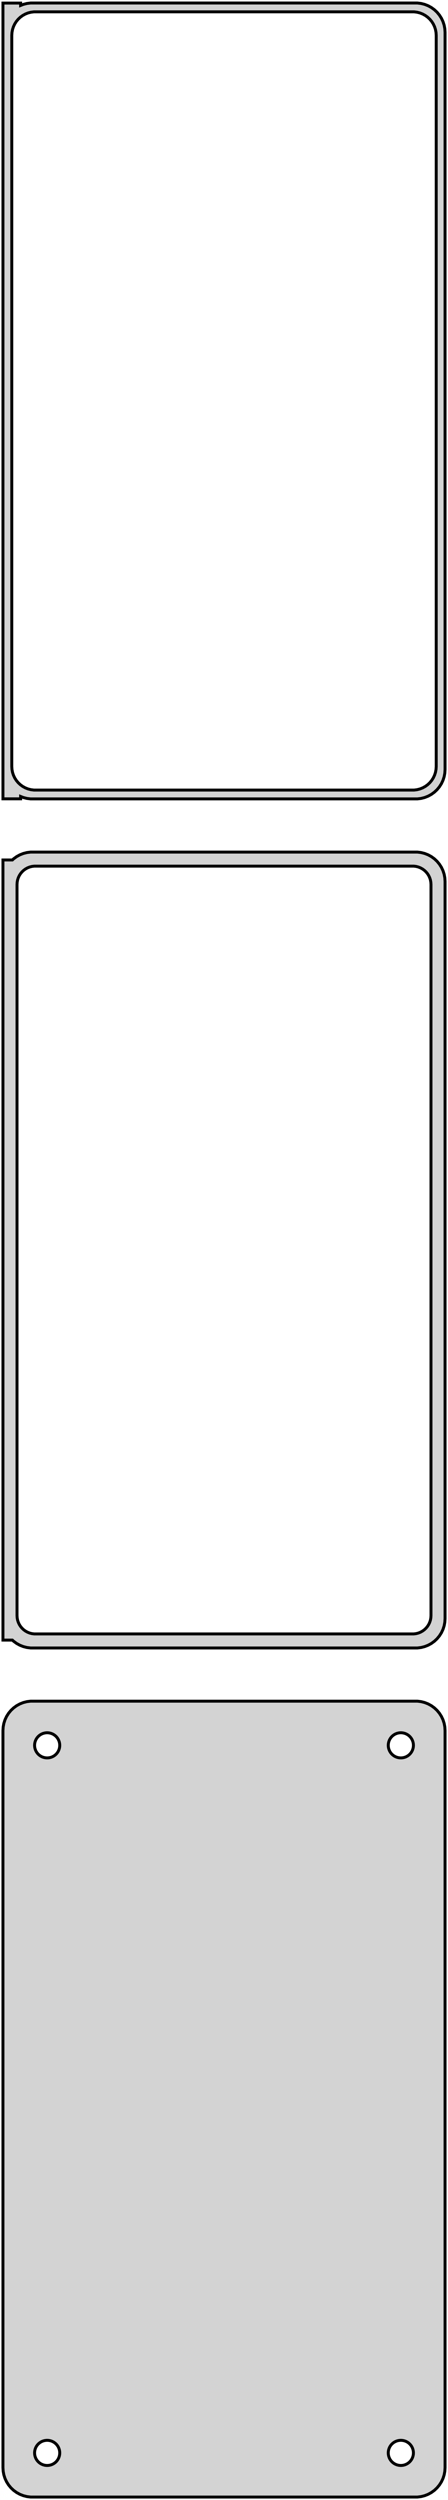<?xml version="1.0" standalone="no"?>
<!DOCTYPE svg PUBLIC "-//W3C//DTD SVG 1.1//EN" "http://www.w3.org/Graphics/SVG/1.1/DTD/svg11.dtd">
<svg width="76mm" height="424mm" viewBox="-38 -788 76 424" xmlns="http://www.w3.org/2000/svg" version="1.1">
<title>OpenSCAD Model</title>
<path d="
M 33.437,-652.589 L 34.045,-652.745 L 34.629,-652.976 L 35.179,-653.278 L 35.687,-653.647 L 36.145,-654.077
 L 36.545,-654.561 L 36.882,-655.091 L 37.149,-655.659 L 37.343,-656.257 L 37.461,-656.873 L 37.5,-657.5
 L 37.5,-782.5 L 37.461,-783.127 L 37.343,-783.743 L 37.149,-784.341 L 36.882,-784.909 L 36.545,-785.439
 L 36.145,-785.923 L 35.687,-786.353 L 35.179,-786.722 L 34.629,-787.024 L 34.045,-787.255 L 33.437,-787.411
 L 32.814,-787.49 L -32.814,-787.49 L -33.437,-787.411 L -34.045,-787.255 L -34.5,-787.075 L -34.5,-787.479
 L -37.5,-787.479 L -37.5,-652.521 L -34.5,-652.521 L -34.5,-652.925 L -34.045,-652.745 L -33.437,-652.589
 L -32.814,-652.51 L 32.814,-652.51 z
M -32.251,-654.008 L -32.749,-654.071 L -33.236,-654.196 L -33.703,-654.381 L -34.143,-654.623 L -34.55,-654.918
 L -34.916,-655.262 L -35.236,-655.649 L -35.505,-656.073 L -35.719,-656.528 L -35.874,-657.005 L -35.968,-657.499
 L -36,-658 L -36,-782 L -35.968,-782.501 L -35.874,-782.995 L -35.719,-783.472 L -35.505,-783.927
 L -35.236,-784.351 L -34.916,-784.738 L -34.55,-785.082 L -34.143,-785.377 L -33.703,-785.619 L -33.236,-785.804
 L -32.749,-785.929 L -32.251,-785.992 L 32.251,-785.992 L 32.749,-785.929 L 33.236,-785.804 L 33.703,-785.619
 L 34.143,-785.377 L 34.55,-785.082 L 34.916,-784.738 L 35.236,-784.351 L 35.505,-783.927 L 35.719,-783.472
 L 35.874,-782.995 L 35.968,-782.501 L 36,-782 L 36,-658 L 35.968,-657.499 L 35.874,-657.005
 L 35.719,-656.528 L 35.505,-656.073 L 35.236,-655.649 L 34.916,-655.262 L 34.55,-654.918 L 34.143,-654.623
 L 33.703,-654.381 L 33.236,-654.196 L 32.749,-654.071 L 32.251,-654.008 z
M 33.437,-508.589 L 34.045,-508.745 L 34.629,-508.976 L 35.179,-509.278 L 35.687,-509.647 L 36.145,-510.077
 L 36.545,-510.561 L 36.882,-511.091 L 37.149,-511.659 L 37.343,-512.257 L 37.461,-512.873 L 37.5,-513.5
 L 37.5,-638.5 L 37.461,-639.127 L 37.343,-639.743 L 37.149,-640.341 L 36.882,-640.909 L 36.545,-641.439
 L 36.145,-641.923 L 35.687,-642.353 L 35.179,-642.722 L 34.629,-643.024 L 34.045,-643.255 L 33.437,-643.411
 L 32.814,-643.49 L -32.814,-643.49 L -33.437,-643.411 L -34.045,-643.255 L -34.629,-643.024 L -35.179,-642.722
 L -35.687,-642.353 L -35.9,-642.153 L -37.5,-642.153 L -37.5,-509.847 L -35.9,-509.847 L -35.687,-509.647
 L -35.179,-509.278 L -34.629,-508.976 L -34.045,-508.745 L -33.437,-508.589 L -32.814,-508.51 L 32.814,-508.51
 z
M -32.195,-510.893 L -32.583,-510.942 L -32.962,-511.039 L -33.325,-511.183 L -33.668,-511.372 L -33.984,-511.601
 L -34.269,-511.869 L -34.518,-512.17 L -34.728,-512.5 L -34.894,-512.854 L -35.015,-513.226 L -35.088,-513.61
 L -35.113,-514 L -35.113,-638 L -35.088,-638.39 L -35.015,-638.774 L -34.894,-639.146 L -34.728,-639.5
 L -34.518,-639.83 L -34.269,-640.131 L -33.984,-640.399 L -33.668,-640.628 L -33.325,-640.817 L -32.962,-640.961
 L -32.583,-641.058 L -32.195,-641.107 L 32.195,-641.107 L 32.583,-641.058 L 32.962,-640.961 L 33.325,-640.817
 L 33.668,-640.628 L 33.984,-640.399 L 34.269,-640.131 L 34.518,-639.83 L 34.728,-639.5 L 34.894,-639.146
 L 35.015,-638.774 L 35.088,-638.39 L 35.113,-638 L 35.113,-514 L 35.088,-513.61 L 35.015,-513.226
 L 34.894,-512.854 L 34.728,-512.5 L 34.518,-512.17 L 34.269,-511.869 L 33.984,-511.601 L 33.668,-511.372
 L 33.325,-511.183 L 32.962,-511.039 L 32.583,-510.942 L 32.195,-510.893 z
M 33.437,-364.589 L 34.045,-364.745 L 34.629,-364.976 L 35.179,-365.278 L 35.687,-365.647 L 36.145,-366.077
 L 36.545,-366.561 L 36.882,-367.091 L 37.149,-367.659 L 37.343,-368.257 L 37.461,-368.873 L 37.5,-369.5
 L 37.5,-494.5 L 37.461,-495.127 L 37.343,-495.743 L 37.149,-496.341 L 36.882,-496.909 L 36.545,-497.439
 L 36.145,-497.923 L 35.687,-498.353 L 35.179,-498.722 L 34.629,-499.024 L 34.045,-499.255 L 33.437,-499.411
 L 32.814,-499.49 L -32.814,-499.49 L -33.437,-499.411 L -34.045,-499.255 L -34.629,-499.024 L -35.179,-498.722
 L -35.687,-498.353 L -36.145,-497.923 L -36.545,-497.439 L -36.882,-496.909 L -37.149,-496.341 L -37.343,-495.743
 L -37.461,-495.127 L -37.5,-494.5 L -37.5,-369.5 L -37.461,-368.873 L -37.343,-368.257 L -37.149,-367.659
 L -36.882,-367.091 L -36.545,-366.561 L -36.145,-366.077 L -35.687,-365.647 L -35.179,-365.278 L -34.629,-364.976
 L -34.045,-364.745 L -33.437,-364.589 L -32.814,-364.51 L 32.814,-364.51 z
M 29.866,-489.869 L 29.6,-489.903 L 29.34,-489.969 L 29.091,-490.068 L 28.856,-490.197 L 28.639,-490.355
 L 28.443,-490.538 L 28.273,-490.745 L 28.129,-490.971 L 28.015,-491.214 L 27.932,-491.469 L 27.881,-491.732
 L 27.865,-492 L 27.881,-492.268 L 27.932,-492.531 L 28.015,-492.786 L 28.129,-493.029 L 28.273,-493.255
 L 28.443,-493.462 L 28.639,-493.645 L 28.856,-493.803 L 29.091,-493.932 L 29.34,-494.031 L 29.6,-494.097
 L 29.866,-494.131 L 30.134,-494.131 L 30.4,-494.097 L 30.66,-494.031 L 30.909,-493.932 L 31.144,-493.803
 L 31.361,-493.645 L 31.556,-493.462 L 31.727,-493.255 L 31.871,-493.029 L 31.985,-492.786 L 32.068,-492.531
 L 32.118,-492.268 L 32.135,-492 L 32.118,-491.732 L 32.068,-491.469 L 31.985,-491.214 L 31.871,-490.971
 L 31.727,-490.745 L 31.556,-490.538 L 31.361,-490.355 L 31.144,-490.197 L 30.909,-490.068 L 30.66,-489.969
 L 30.4,-489.903 L 30.134,-489.869 z
M -30.134,-489.869 L -30.4,-489.903 L -30.66,-489.969 L -30.909,-490.068 L -31.144,-490.197 L -31.361,-490.355
 L -31.556,-490.538 L -31.727,-490.745 L -31.871,-490.971 L -31.985,-491.214 L -32.068,-491.469 L -32.118,-491.732
 L -32.135,-492 L -32.118,-492.268 L -32.068,-492.531 L -31.985,-492.786 L -31.871,-493.029 L -31.727,-493.255
 L -31.556,-493.462 L -31.361,-493.645 L -31.144,-493.803 L -30.909,-493.932 L -30.66,-494.031 L -30.4,-494.097
 L -30.134,-494.131 L -29.866,-494.131 L -29.6,-494.097 L -29.34,-494.031 L -29.091,-493.932 L -28.856,-493.803
 L -28.639,-493.645 L -28.443,-493.462 L -28.273,-493.255 L -28.129,-493.029 L -28.015,-492.786 L -27.932,-492.531
 L -27.881,-492.268 L -27.865,-492 L -27.881,-491.732 L -27.932,-491.469 L -28.015,-491.214 L -28.129,-490.971
 L -28.273,-490.745 L -28.443,-490.538 L -28.639,-490.355 L -28.856,-490.197 L -29.091,-490.068 L -29.34,-489.969
 L -29.6,-489.903 L -29.866,-489.869 z
M 29.866,-369.869 L 29.6,-369.903 L 29.34,-369.969 L 29.091,-370.068 L 28.856,-370.197 L 28.639,-370.355
 L 28.443,-370.538 L 28.273,-370.745 L 28.129,-370.971 L 28.015,-371.214 L 27.932,-371.469 L 27.881,-371.732
 L 27.865,-372 L 27.881,-372.268 L 27.932,-372.531 L 28.015,-372.786 L 28.129,-373.029 L 28.273,-373.255
 L 28.443,-373.462 L 28.639,-373.645 L 28.856,-373.803 L 29.091,-373.932 L 29.34,-374.031 L 29.6,-374.097
 L 29.866,-374.131 L 30.134,-374.131 L 30.4,-374.097 L 30.66,-374.031 L 30.909,-373.932 L 31.144,-373.803
 L 31.361,-373.645 L 31.556,-373.462 L 31.727,-373.255 L 31.871,-373.029 L 31.985,-372.786 L 32.068,-372.531
 L 32.118,-372.268 L 32.135,-372 L 32.118,-371.732 L 32.068,-371.469 L 31.985,-371.214 L 31.871,-370.971
 L 31.727,-370.745 L 31.556,-370.538 L 31.361,-370.355 L 31.144,-370.197 L 30.909,-370.068 L 30.66,-369.969
 L 30.4,-369.903 L 30.134,-369.869 z
M -30.134,-369.869 L -30.4,-369.903 L -30.66,-369.969 L -30.909,-370.068 L -31.144,-370.197 L -31.361,-370.355
 L -31.556,-370.538 L -31.727,-370.745 L -31.871,-370.971 L -31.985,-371.214 L -32.068,-371.469 L -32.118,-371.732
 L -32.135,-372 L -32.118,-372.268 L -32.068,-372.531 L -31.985,-372.786 L -31.871,-373.029 L -31.727,-373.255
 L -31.556,-373.462 L -31.361,-373.645 L -31.144,-373.803 L -30.909,-373.932 L -30.66,-374.031 L -30.4,-374.097
 L -30.134,-374.131 L -29.866,-374.131 L -29.6,-374.097 L -29.34,-374.031 L -29.091,-373.932 L -28.856,-373.803
 L -28.639,-373.645 L -28.443,-373.462 L -28.273,-373.255 L -28.129,-373.029 L -28.015,-372.786 L -27.932,-372.531
 L -27.881,-372.268 L -27.865,-372 L -27.881,-371.732 L -27.932,-371.469 L -28.015,-371.214 L -28.129,-370.971
 L -28.273,-370.745 L -28.443,-370.538 L -28.639,-370.355 L -28.856,-370.197 L -29.091,-370.068 L -29.34,-369.969
 L -29.6,-369.903 L -29.866,-369.869 z
" stroke="black" fill="lightgray" stroke-width="0.5"/>
</svg>
